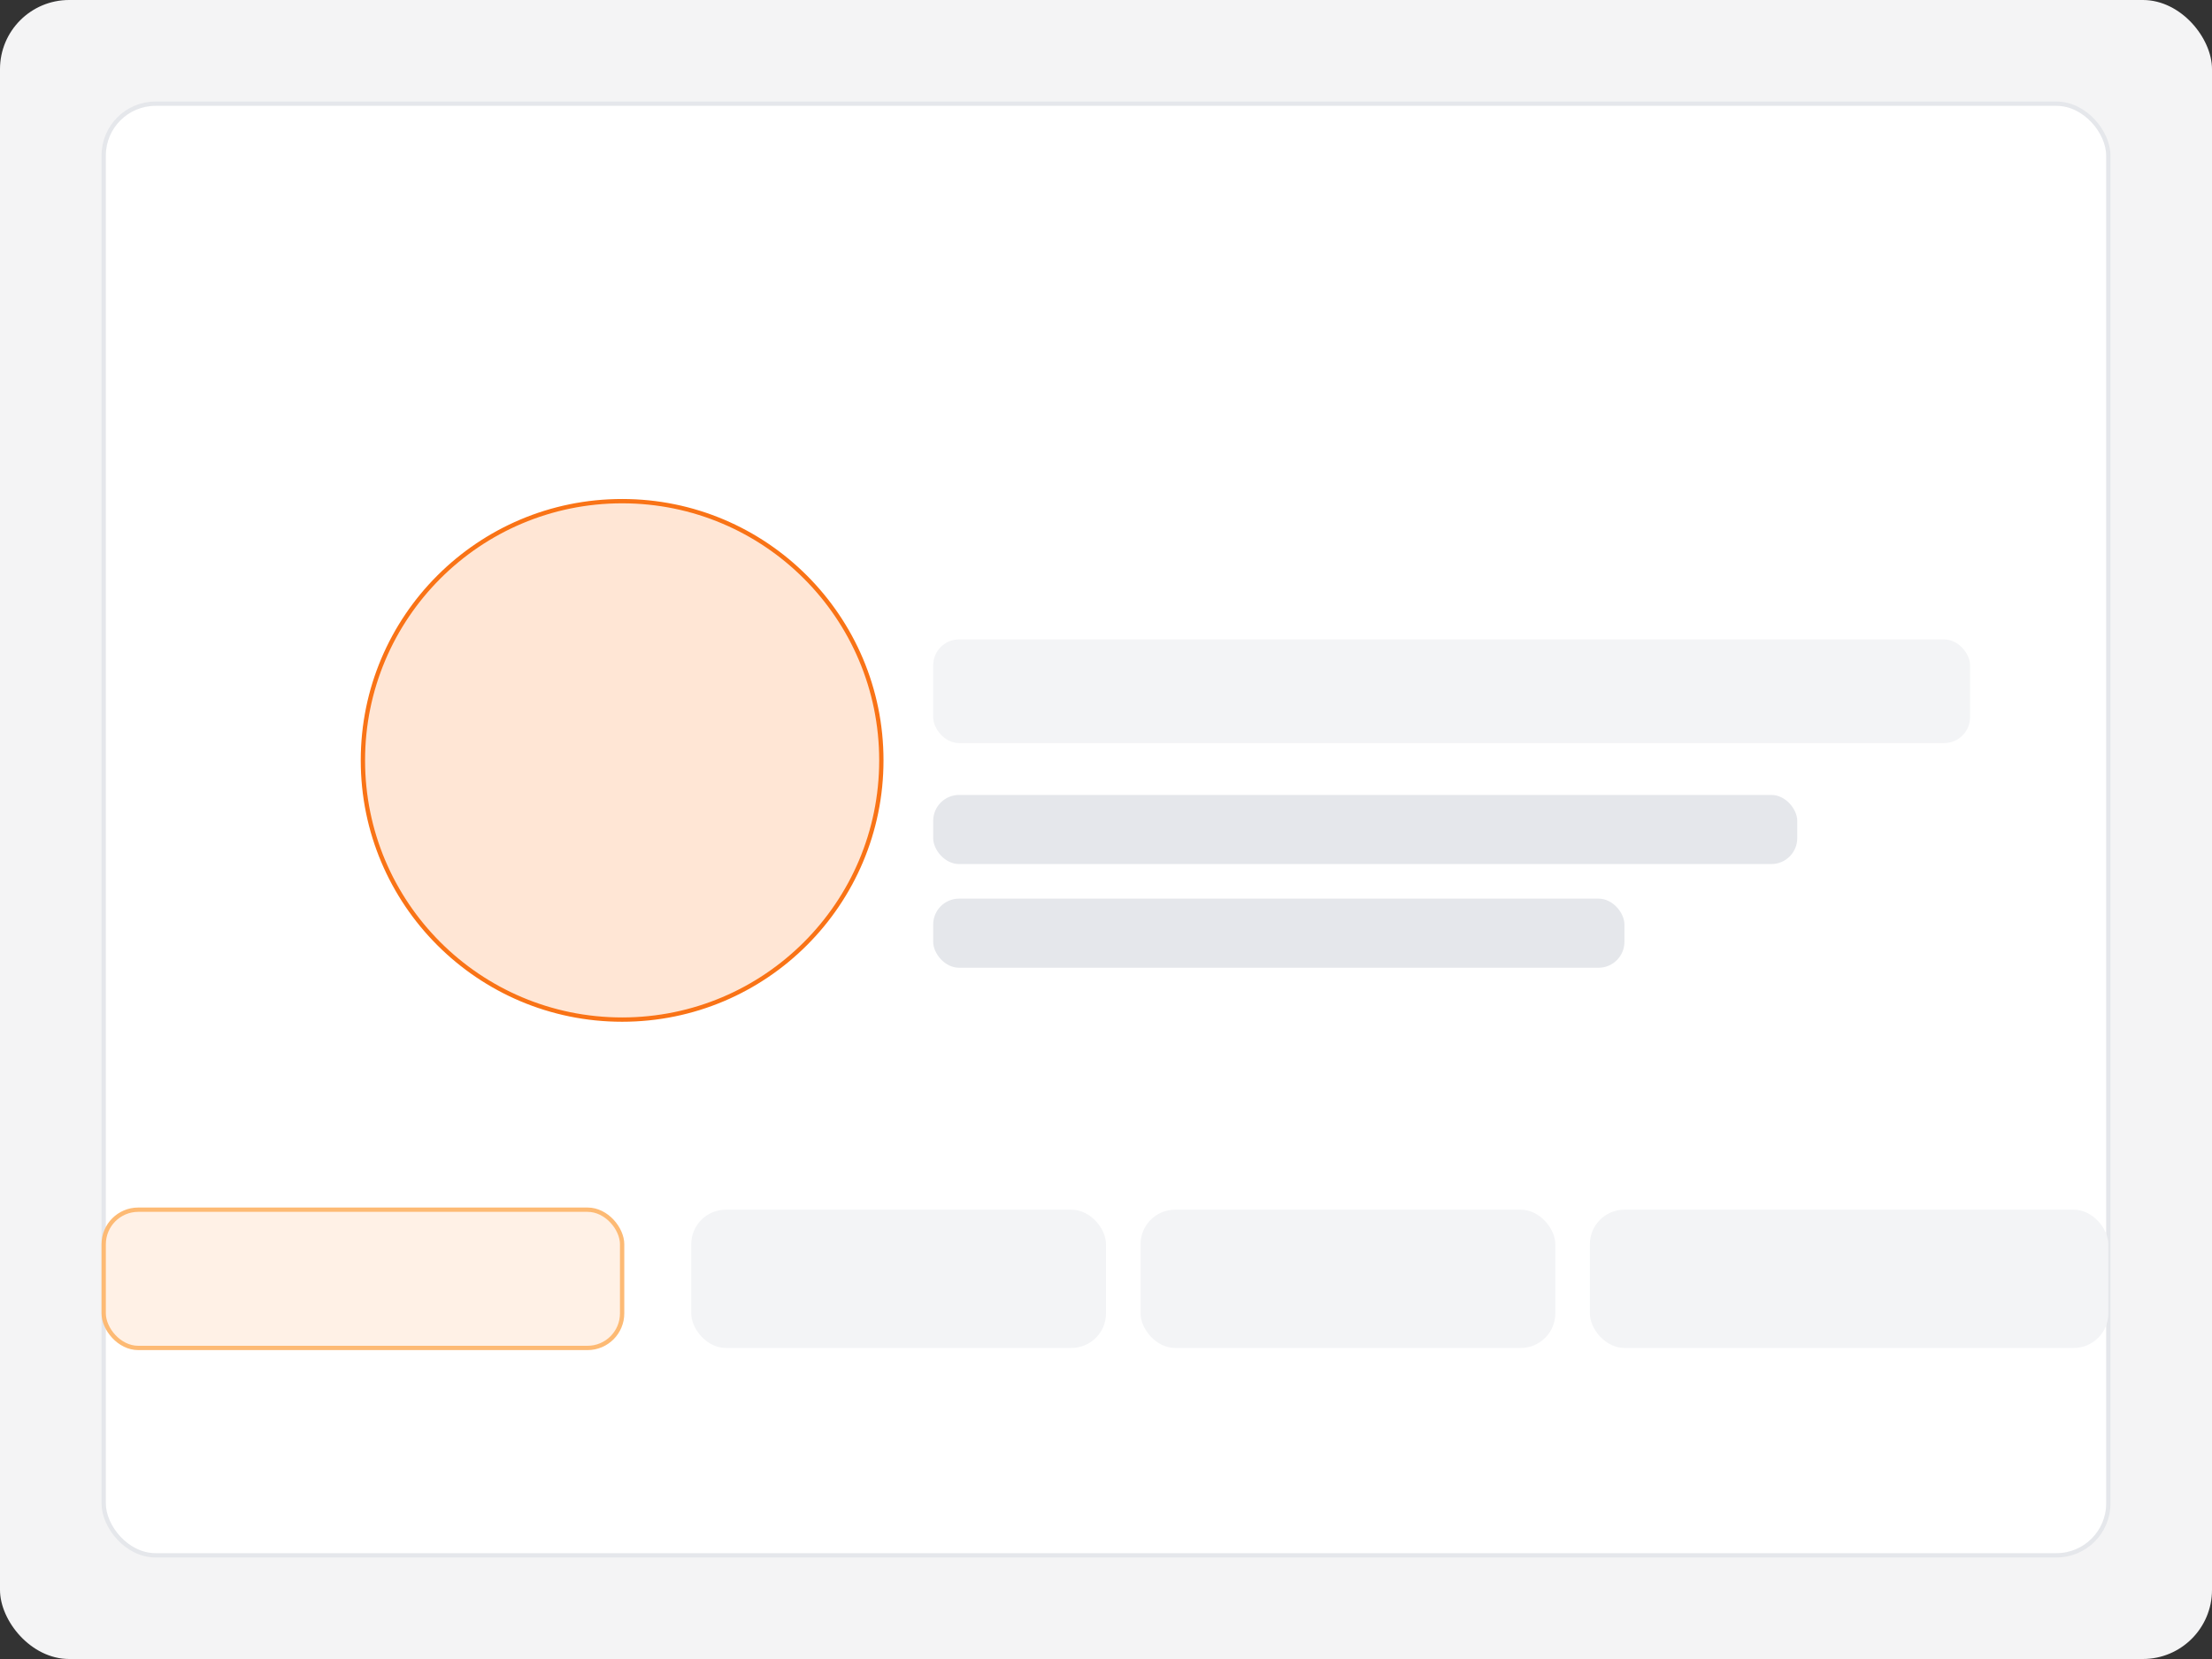 <?xml version="1.0" encoding="UTF-8"?>
<svg width="512" height="384" viewBox="0 0 512 384" fill="none" xmlns="http://www.w3.org/2000/svg">
  <rect x="0" y="0" width="512" height="384" fill="#333333" stroke="none"/>
  <rect width="512" height="384" rx="16" fill="#F4F4F5"/>
  <rect x="24" y="24" width="464" height="336" rx="12" fill="#FFFFFF" stroke="#E5E7EB"/>
  <circle cx="144" cy="176" r="60" fill="#FFE6D5" stroke="#F97316"/>
  <rect x="216" y="148" width="240" height="24" rx="6" fill="#F3F4F6"/>
  <rect x="216" y="184" width="200" height="16" rx="6" fill="#E5E7EB"/>
  <rect x="216" y="208" width="160" height="16" rx="6" fill="#E5E7EB"/>
  <rect x="24" y="280" width="120" height="32" rx="8" fill="#FFF1E6" stroke="#FDBA74"/>
  <rect x="160" y="280" width="96" height="32" rx="8" fill="#F3F4F6"/>
  <rect x="264" y="280" width="96" height="32" rx="8" fill="#F3F4F6"/>
  <rect x="368" y="280" width="120" height="32" rx="8" fill="#F3F4F6"/>
</svg>

